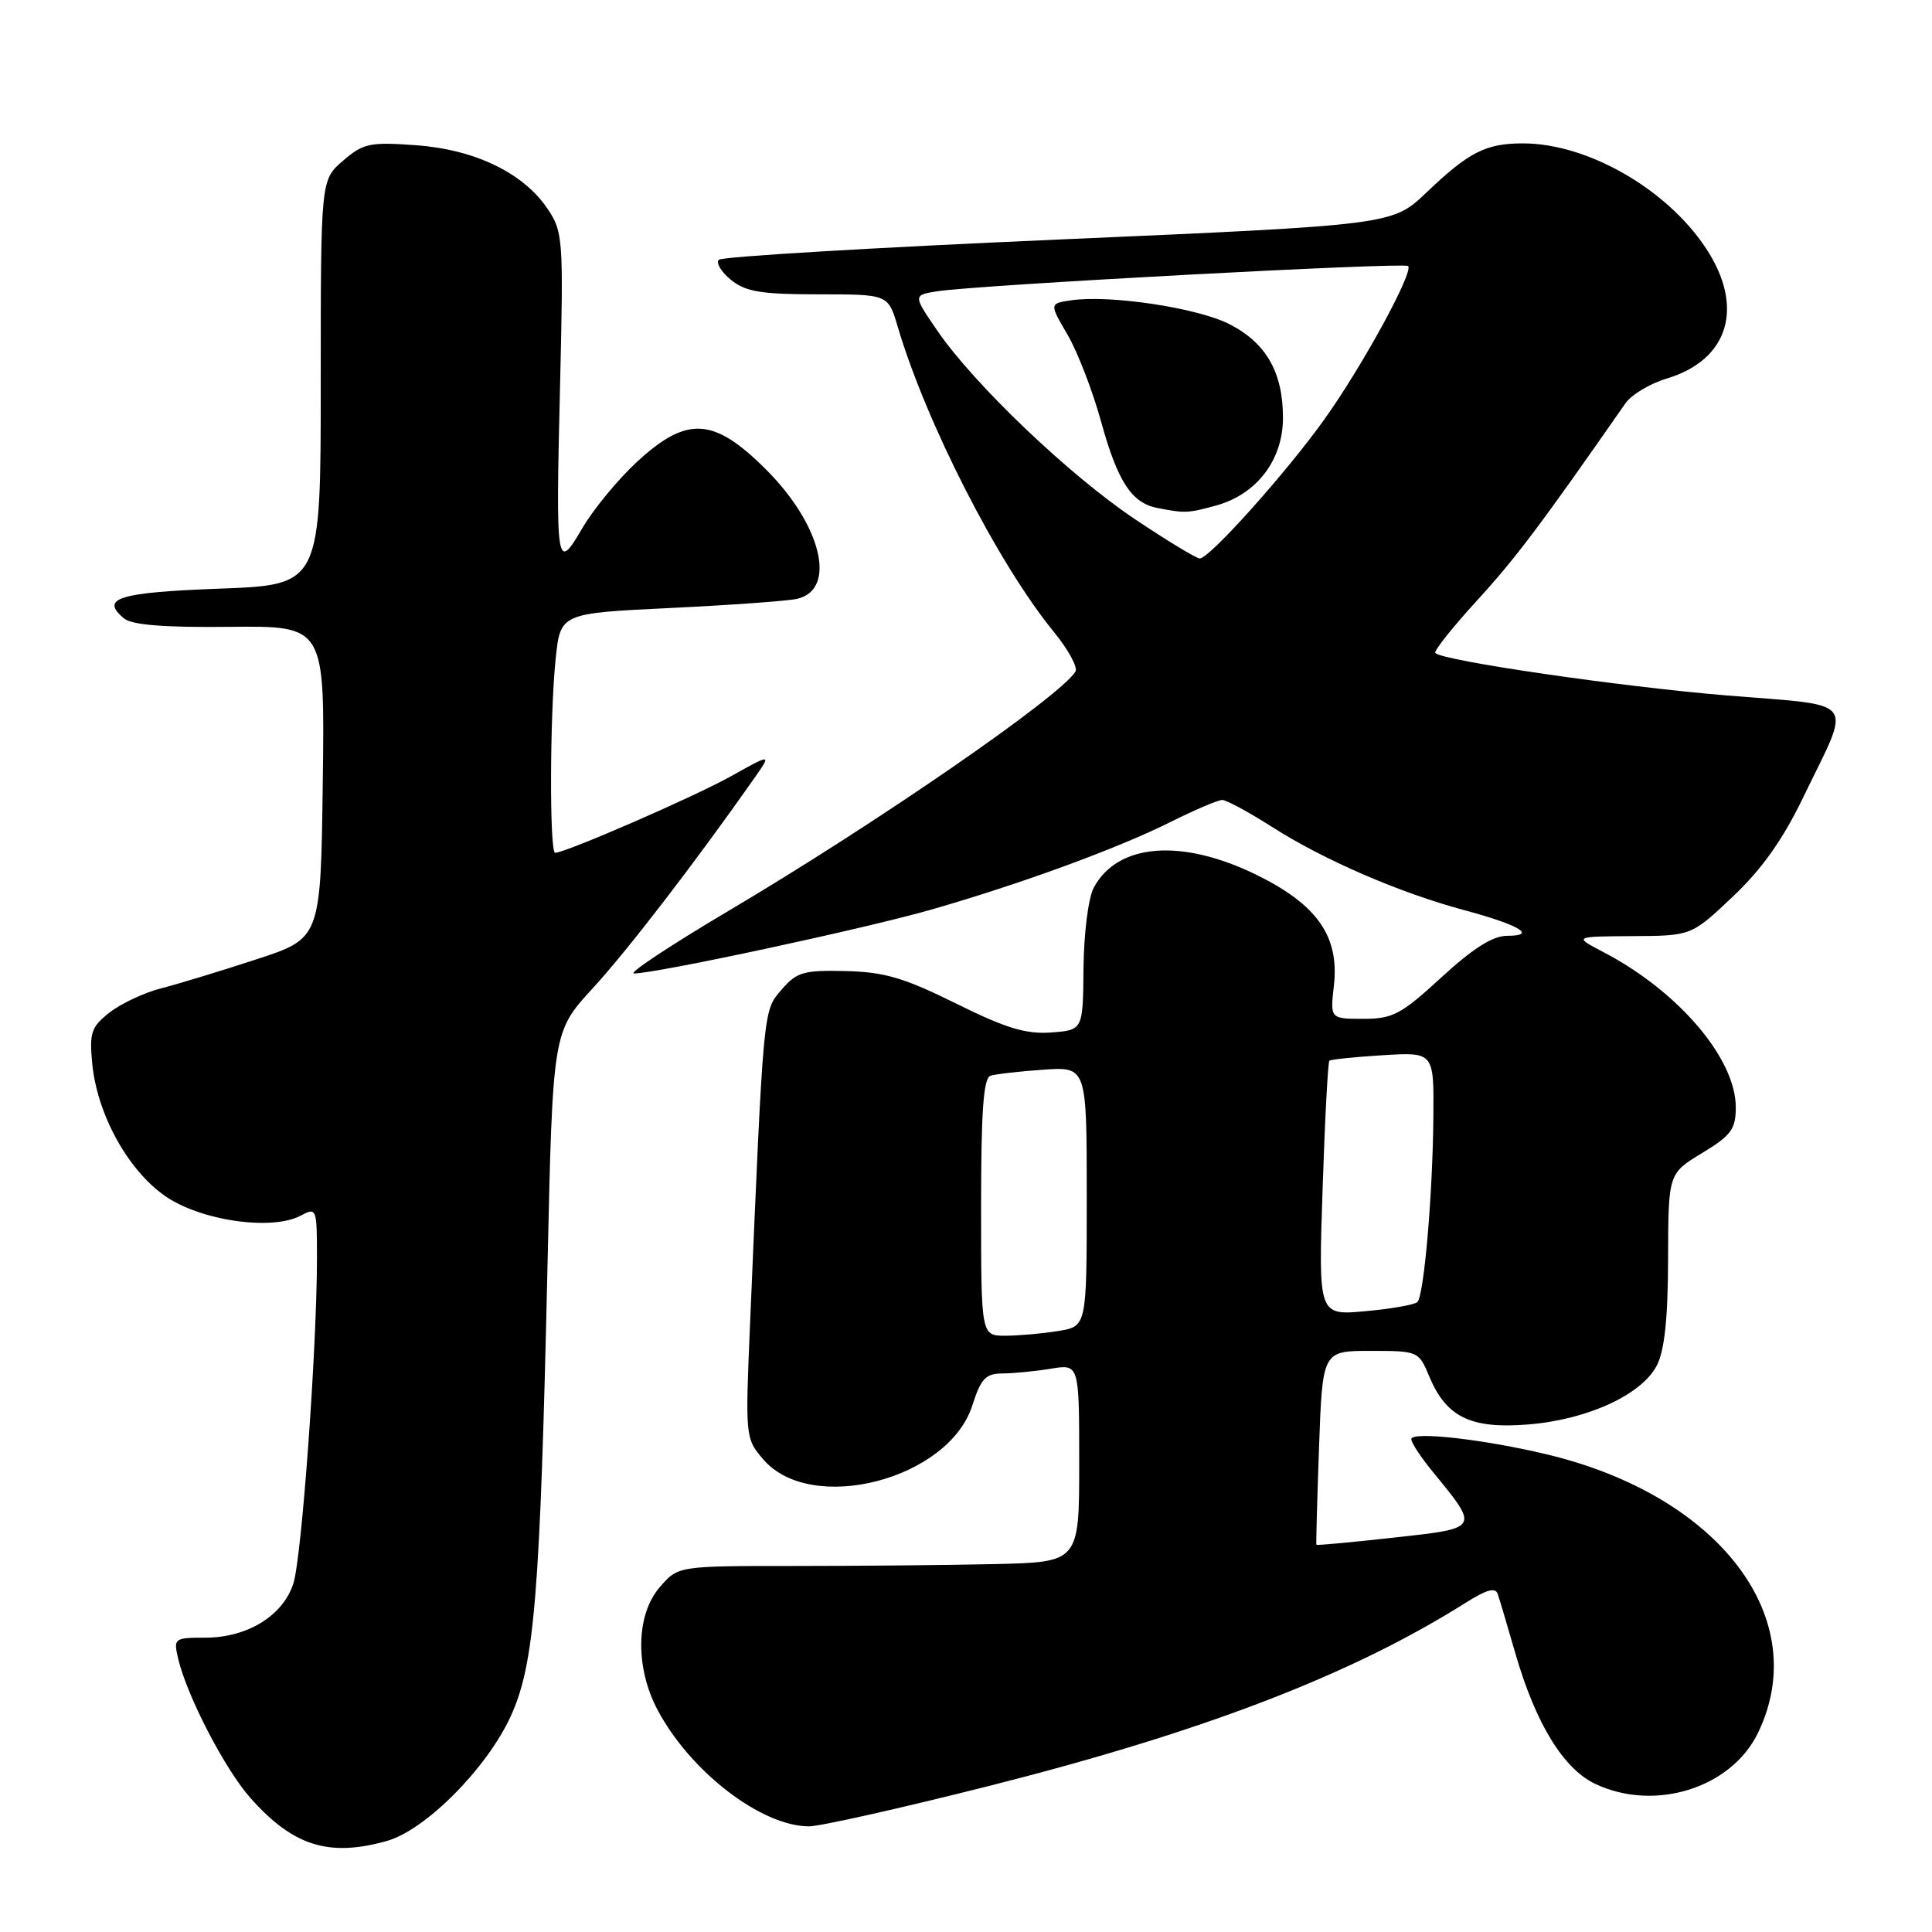 <?xml version="1.0" encoding="UTF-8" standalone="no"?>
<!DOCTYPE svg PUBLIC "-//W3C//DTD SVG 1.1//EN" "http://www.w3.org/Graphics/SVG/1.1/DTD/svg11.dtd" >
<svg xmlns="http://www.w3.org/2000/svg" xmlns:xlink="http://www.w3.org/1999/xlink" version="1.1" viewBox="0 0 256 256">
 <g >
 <path fill="currentColor"
d=" M 51.22 243.95 C 56.35 242.53 64.50 234.33 67.67 227.42 C 70.83 220.50 71.57 211.47 72.55 167.61 C 73.24 136.73 73.24 136.73 78.54 130.95 C 83.14 125.95 92.09 114.31 99.91 103.17 C 102.25 99.84 102.25 99.84 96.87 102.85 C 92.03 105.56 74.93 113.00 73.56 113.00 C 72.80 113.00 72.85 94.72 73.63 87.27 C 74.26 81.26 74.26 81.26 88.88 80.56 C 96.92 80.17 104.47 79.63 105.66 79.34 C 110.91 78.09 108.87 69.59 101.54 62.25 C 94.59 55.29 91.05 55.07 84.41 61.19 C 81.91 63.50 78.66 67.43 77.19 69.94 C 73.71 75.87 73.63 75.33 74.22 50.67 C 74.67 31.67 74.60 30.71 72.56 27.67 C 69.34 22.90 62.92 19.80 55.07 19.24 C 49.00 18.80 48.13 18.99 45.45 21.30 C 42.50 23.84 42.50 23.84 42.50 50.67 C 42.50 77.50 42.50 77.50 29.08 78.00 C 15.68 78.50 13.21 79.27 16.44 81.95 C 17.48 82.81 21.76 83.16 30.49 83.06 C 43.04 82.93 43.04 82.93 42.77 103.63 C 42.50 124.33 42.50 124.33 34.00 127.11 C 29.32 128.64 23.65 130.37 21.38 130.95 C 19.11 131.53 16.03 132.98 14.52 134.16 C 12.08 136.08 11.83 136.84 12.22 140.91 C 12.86 147.61 16.90 154.98 21.82 158.44 C 26.51 161.74 36.02 163.13 39.86 161.07 C 41.95 159.96 42.00 160.09 42.00 166.71 C 41.99 178.68 39.98 206.39 38.87 209.83 C 37.49 214.09 32.79 216.99 27.23 217.00 C 23.09 217.00 22.98 217.08 23.60 219.75 C 24.76 224.71 29.81 234.45 33.19 238.25 C 38.84 244.60 43.54 246.09 51.22 243.95 Z  M 131.20 236.61 C 159.48 229.45 179.10 221.91 194.20 212.38 C 196.98 210.62 198.16 210.30 198.46 211.22 C 198.70 211.93 199.77 215.53 200.84 219.24 C 203.51 228.41 207.17 234.38 211.37 236.37 C 219.25 240.11 229.40 236.94 232.94 229.62 C 240.25 214.52 227.91 198.21 205.00 192.72 C 196.56 190.70 187.00 189.63 187.00 190.70 C 187.00 191.16 188.28 193.11 189.85 195.02 C 196.05 202.60 196.13 202.48 184.70 203.74 C 179.11 204.36 174.49 204.79 174.43 204.69 C 174.37 204.58 174.53 198.76 174.78 191.75 C 175.24 179.00 175.24 179.00 181.61 179.00 C 187.91 179.00 187.99 179.03 189.40 182.42 C 191.64 187.78 194.90 189.36 202.47 188.75 C 210.31 188.13 217.52 184.82 219.53 180.95 C 220.56 178.95 221.01 174.74 221.03 166.80 C 221.06 155.50 221.06 155.50 225.53 152.79 C 229.39 150.45 230.00 149.62 230.00 146.73 C 230.00 140.27 222.42 131.37 212.50 126.18 C 208.50 124.09 208.50 124.09 216.31 124.04 C 224.12 124.00 224.12 124.00 229.60 118.81 C 233.47 115.16 236.24 111.25 238.98 105.56 C 245.40 92.29 246.39 93.60 228.80 92.15 C 214.76 90.99 191.23 87.57 190.19 86.53 C 189.95 86.28 192.44 83.15 195.72 79.56 C 200.80 74.02 204.22 69.47 215.38 53.44 C 216.17 52.30 218.63 50.83 220.85 50.16 C 229.09 47.69 231.20 40.66 226.03 32.87 C 220.83 25.01 210.33 19.00 201.81 19.00 C 196.87 19.00 194.65 20.13 189.00 25.52 C 184.50 29.81 184.50 29.81 140.25 31.74 C 115.92 32.80 95.67 34.00 95.25 34.42 C 94.84 34.83 95.56 36.03 96.86 37.09 C 98.81 38.66 100.85 39.00 108.45 39.00 C 117.68 39.00 117.68 39.00 118.94 43.25 C 122.72 56.04 132.27 74.72 139.65 83.74 C 141.56 86.08 142.85 88.44 142.50 88.99 C 140.44 92.33 116.19 109.05 96.51 120.71 C 88.81 125.27 83.19 129.00 84.01 128.99 C 87.05 128.97 114.80 123.01 123.50 120.50 C 135.47 117.05 148.20 112.38 155.22 108.86 C 158.37 107.29 161.40 106.00 161.95 106.00 C 162.51 106.00 165.47 107.61 168.55 109.57 C 175.38 113.94 185.47 118.31 194.06 120.61 C 201.35 122.57 203.73 124.00 199.69 124.00 C 197.80 124.00 195.18 125.66 191.00 129.50 C 185.65 134.42 184.56 135.00 180.63 135.00 C 176.25 135.00 176.25 135.00 176.75 130.57 C 177.48 124.09 174.55 119.89 166.57 115.96 C 156.62 111.06 148.10 111.71 144.93 117.62 C 144.21 118.98 143.62 123.61 143.57 128.26 C 143.50 136.50 143.50 136.50 139.27 136.81 C 135.93 137.05 133.26 136.24 126.66 132.96 C 119.77 129.55 117.18 128.79 112.04 128.67 C 106.46 128.54 105.57 128.80 103.54 131.16 C 101.11 133.98 101.18 133.28 99.38 175.54 C 98.75 190.43 98.76 190.61 101.15 193.39 C 107.49 200.76 125.71 196.05 128.84 186.22 C 129.98 182.66 130.61 182.00 132.84 181.99 C 134.31 181.98 137.19 181.70 139.25 181.36 C 143.00 180.74 143.00 180.74 143.00 193.87 C 143.00 207.00 143.00 207.00 131.75 207.25 C 125.56 207.39 113.60 207.50 105.17 207.50 C 89.84 207.50 89.84 207.50 87.42 210.31 C 84.27 213.95 84.14 220.89 87.10 226.51 C 91.41 234.71 100.88 242.00 107.20 242.00 C 108.68 242.00 119.48 239.57 131.20 236.61 Z  M 130.00 159.97 C 130.00 147.22 130.31 142.84 131.25 142.54 C 131.94 142.32 135.09 141.96 138.25 141.74 C 144.00 141.34 144.00 141.34 144.00 158.54 C 144.00 175.74 144.00 175.74 140.25 176.36 C 138.19 176.70 135.04 176.98 133.25 176.99 C 130.00 177.00 130.00 177.00 130.00 159.97 Z  M 175.25 157.59 C 175.55 148.39 175.96 140.73 176.15 140.55 C 176.34 140.38 179.54 140.05 183.25 139.82 C 190.00 139.41 190.00 139.41 189.93 147.95 C 189.84 158.34 188.69 171.64 187.81 172.53 C 187.45 172.88 184.35 173.43 180.93 173.74 C 174.69 174.31 174.69 174.31 175.25 157.59 Z  M 150.41 68.81 C 141.72 63.00 129.06 50.92 124.19 43.80 C 120.97 39.10 120.97 39.10 124.24 38.59 C 129.68 37.75 186.06 34.73 186.58 35.25 C 187.35 36.01 180.53 48.51 175.49 55.56 C 170.47 62.60 160.26 74.00 158.98 74.00 C 158.53 74.00 154.68 71.67 150.41 68.81 Z  M 161.19 66.97 C 166.54 65.48 170.00 60.93 170.00 55.37 C 170.00 49.33 167.77 45.43 162.88 42.94 C 158.66 40.79 147.06 39.04 141.95 39.79 C 139.04 40.22 139.04 40.22 141.46 44.36 C 142.79 46.64 144.79 51.83 145.91 55.90 C 148.10 63.82 149.94 66.64 153.35 67.31 C 157.05 68.03 157.41 68.01 161.19 66.97 Z "/>
</g>
</svg>